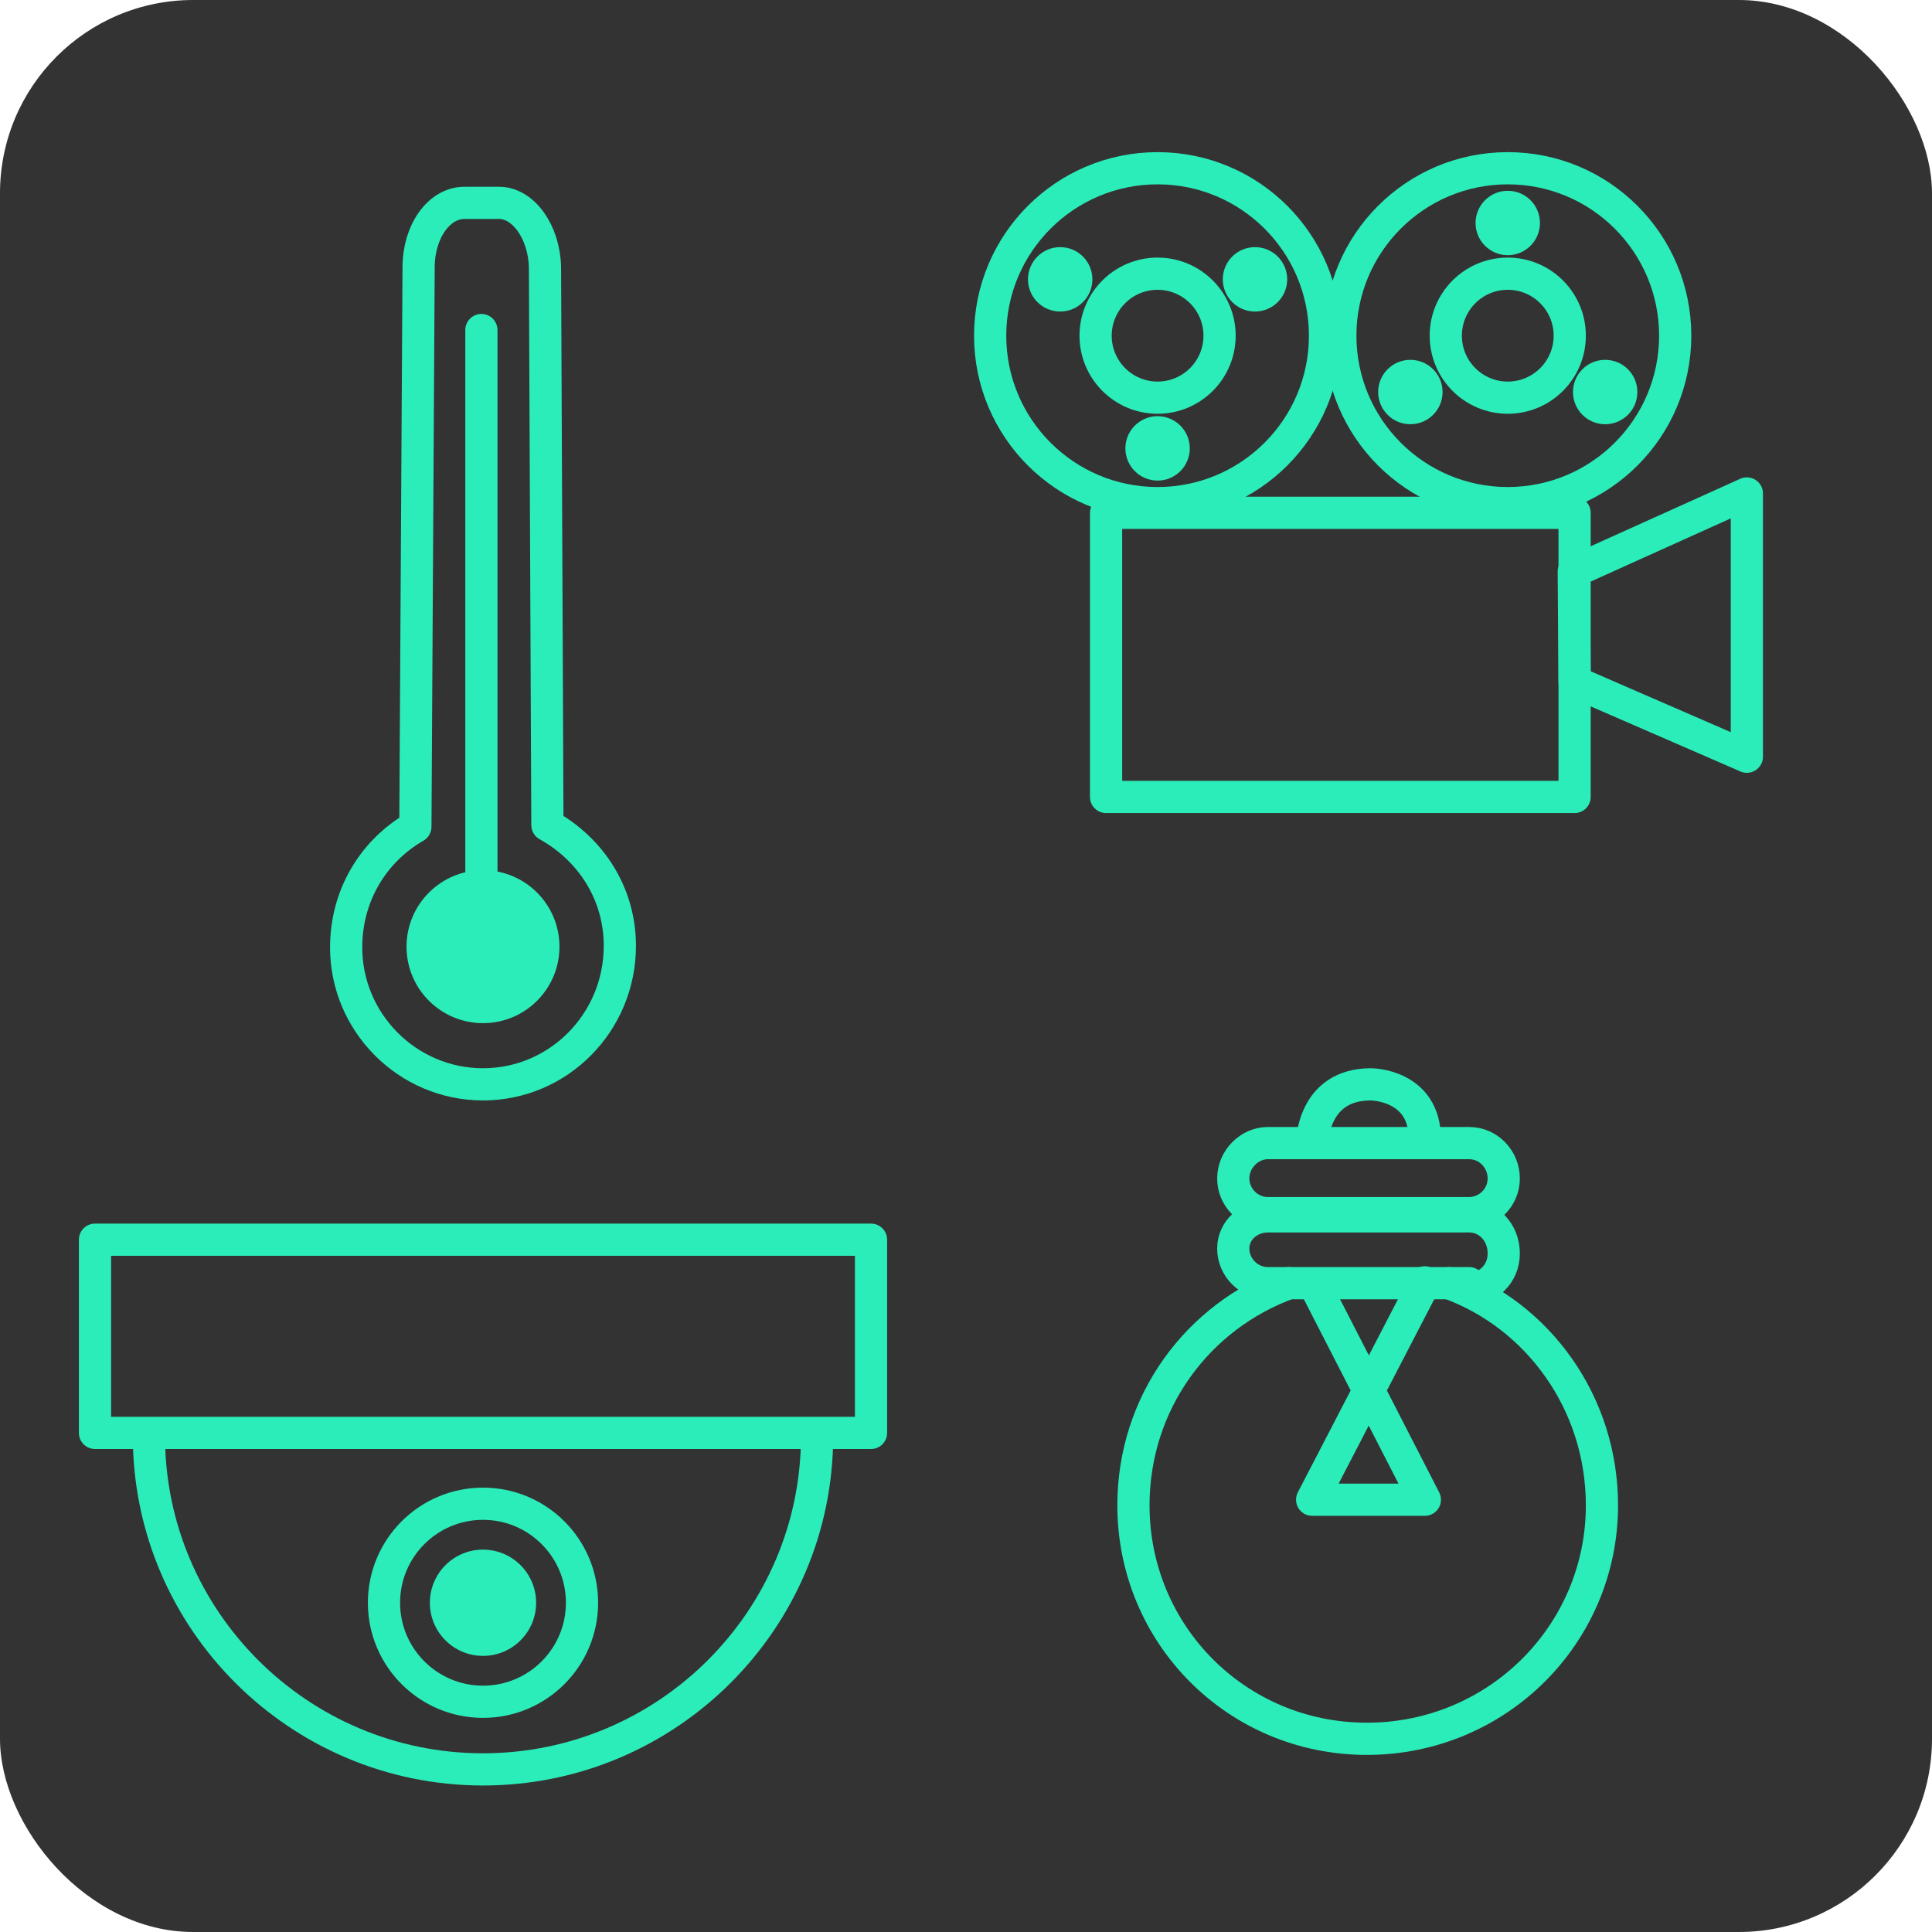 <svg class="pro-ico" xmlns="http://www.w3.org/2000/svg" viewBox="15 15 240 240">
  <defs>
    <style>
      .pro-st { fill: none; stroke: #2BEDBA; stroke-width: 4; stroke-linecap: round; stroke-linejoin: round; } .pro-fl { fill: #2BEDBA; } .looking { animation: looker 1s ease-in-out infinite alternate; transform-origin: 75px 84px; } .heat { animation: hot 1s ease-in-out infinite alternate; transform-origin: 75px 104px; } .spin-left { transform-origin: 48.8px 56.7px; animation: spinner 2s linear infinite; } .spin-right { transform-origin: 92.3px 56.7px; animation: spinner 2s linear infinite; } .glow { opacity: 0; animation: glowing 1s linear infinite alternate; } @keyframes spinner { from { transform: rotate(0); } 50% { transform: rotate(180deg); } to { transform: rotate(360deg); } } @keyframes looker { from { transform: translateX(-20px) skew(15deg); } 50% { transform: scale(1.2); } to { transform: translateX(20px) skew(-15deg); } } @keyframes hot { from { transform: scaleY(0.3); } 50% { transform: scaleY(1); } to { transform: scaleY(0.5); } } @keyframes glowing { to { opacity: 0.9; } }
    </style>
    <filter id="blur" x="-100%" y="-100%" width="300%" height="300%">
      <feGaussianBlur in="SourceGraphic" stdDeviation="6"/>
    </filter>
    <mask id="hollow">
      <path fill="#fff" d="M0 0h200v200H0"/>
      <path d="M85 44.4c11 4 19 14.8 19 27.6 0 16-13 29-29.2 29s-29-13-29-29c0-12.8 8-23.5 19.3-27.6M68 27s0-7.3 7.3-7.3c0 0 6.7 0 6.7 6.8"/>
      <path d="M87.5 35.7h-25c-2.4 0-4.3-2-4.3-4.3 0-2.4 2-4.4 4.3-4.4h25c2.4 0 4.3 2 4.3 4.4 0 2.4-2 4.3-4.3 4.3zm0 8.7h-25c-2.4 0-4.3-2-4.3-4.3s2-4 4.3-4h25c2.4 0 4.3 2 4.3 4.6s-2 4.4-4.3 4.4z"/>
    </mask>
  </defs>
  <rect x="15" y="15" height="100%" width="100%" fill="#333" rx="10%"/>
  <g class="light" transform="translate(110 130)">
    <circle class="glow pro-fl" cx="75" cy="72" r="42" mask="url(#hollow)" filter="url(#blur)"/>
    <path class="pro-st" d="M85 44.4c11 4 19 14.8 19 27.6 0 16-13 29-29.2 29s-29-13-29-29c0-12.8 8-23.5 19.3-27.6M68 27s0-7.3 7.3-7.3c0 0 6.7 0 6.7 6.8"/>
    <path class="pro-st" d="M68.5 45L82 71.3H68l14-27"/>
    <path class="pro-st" d="M87.5 35.7h-25c-2.4 0-4.3-2-4.3-4.3 0-2.4 2-4.4 4.3-4.4h25c2.4 0 4.3 2 4.3 4.4 0 2.4-2 4.3-4.3 4.3zm0 8.7h-25c-2.4 0-4.3-2-4.3-4.3s2-4 4.3-4h25c2.4 0 4.3 2 4.3 4.6s-2 4.4-4.3 4.4z"/>
  </g>
  <g class="cam">
    <path d="M152.4 78.7h58.2V114h-58.2z" class="pro-st"/>
    <path d="M210.6 99.7L232 109V76.3L210.5 86z" class="pro-st"/>
    <g transform="translate(110)">
      <g class="spin-right">
        <circle cx="92.3" cy="56.7" r="20.8" class="pro-st"/>
        <circle cx="92.3" cy="56.7" r="7.7" class="pro-st"/>
        <circle cx="92.3" cy="42.7" r="4" class="pro-fl"/>
        <circle cx="104.4" cy="63.7" r="4" class="pro-fl"/>
        <circle cx="80.2" cy="63.7" r="4" class="pro-fl"/>
      </g>
      <g class="spin-left">
        <circle cx="48.8" cy="56.7" r="20.8" class="pro-st"/>
        <circle cx="48.8" cy="56.7" r="7.7" class="pro-st"/>
        <circle cx="48.8" cy="70.7" r="4" class="pro-fl"/>
        <circle cx="36.7" cy="49.7" r="4" class="pro-fl"/>
        <circle cx="60.9" cy="49.7" r="4" class="pro-fl"/>
      </g>
    </g>
  </g>
  <g class="temp" transform="translate(0 20)">
    <g class="pro-st">
      <path d="M83 97.5c5.4 3 9 8.5 9 15 0 9.5-7.6 17.2-17 17.2s-17-7.7-17-17c0-6.5 3.4-12 8.6-15l.4-69.5c0-4.4 2.5-8 5.7-8H77c3 0 5.6 3.6 5.7 8l.3 69.3z"/>
      <path class="heat" d="M74.8 36v67.8"/>
    </g>
    <circle class="pro-fl" cx="75" cy="112.6" r="9.5"/>
  </g>
  <g class="sec">
    <path class="pro-st" d="M26.8 169h96.4v24H26.8zm89.7 24.4c0 22.8-18.6 41.4-41.5 41.4s-41.5-18.6-41.5-41.4"/>
    <g transform="translate(0 130)">
      <g class="looking">
        <circle class="pro-st" cx="75" cy="84.1" r="12.3"/>
        <circle class="pro-fl" cx="75" cy="84.1" r="6.6"/>
      </g>
    </g>
  </g>
</svg>
